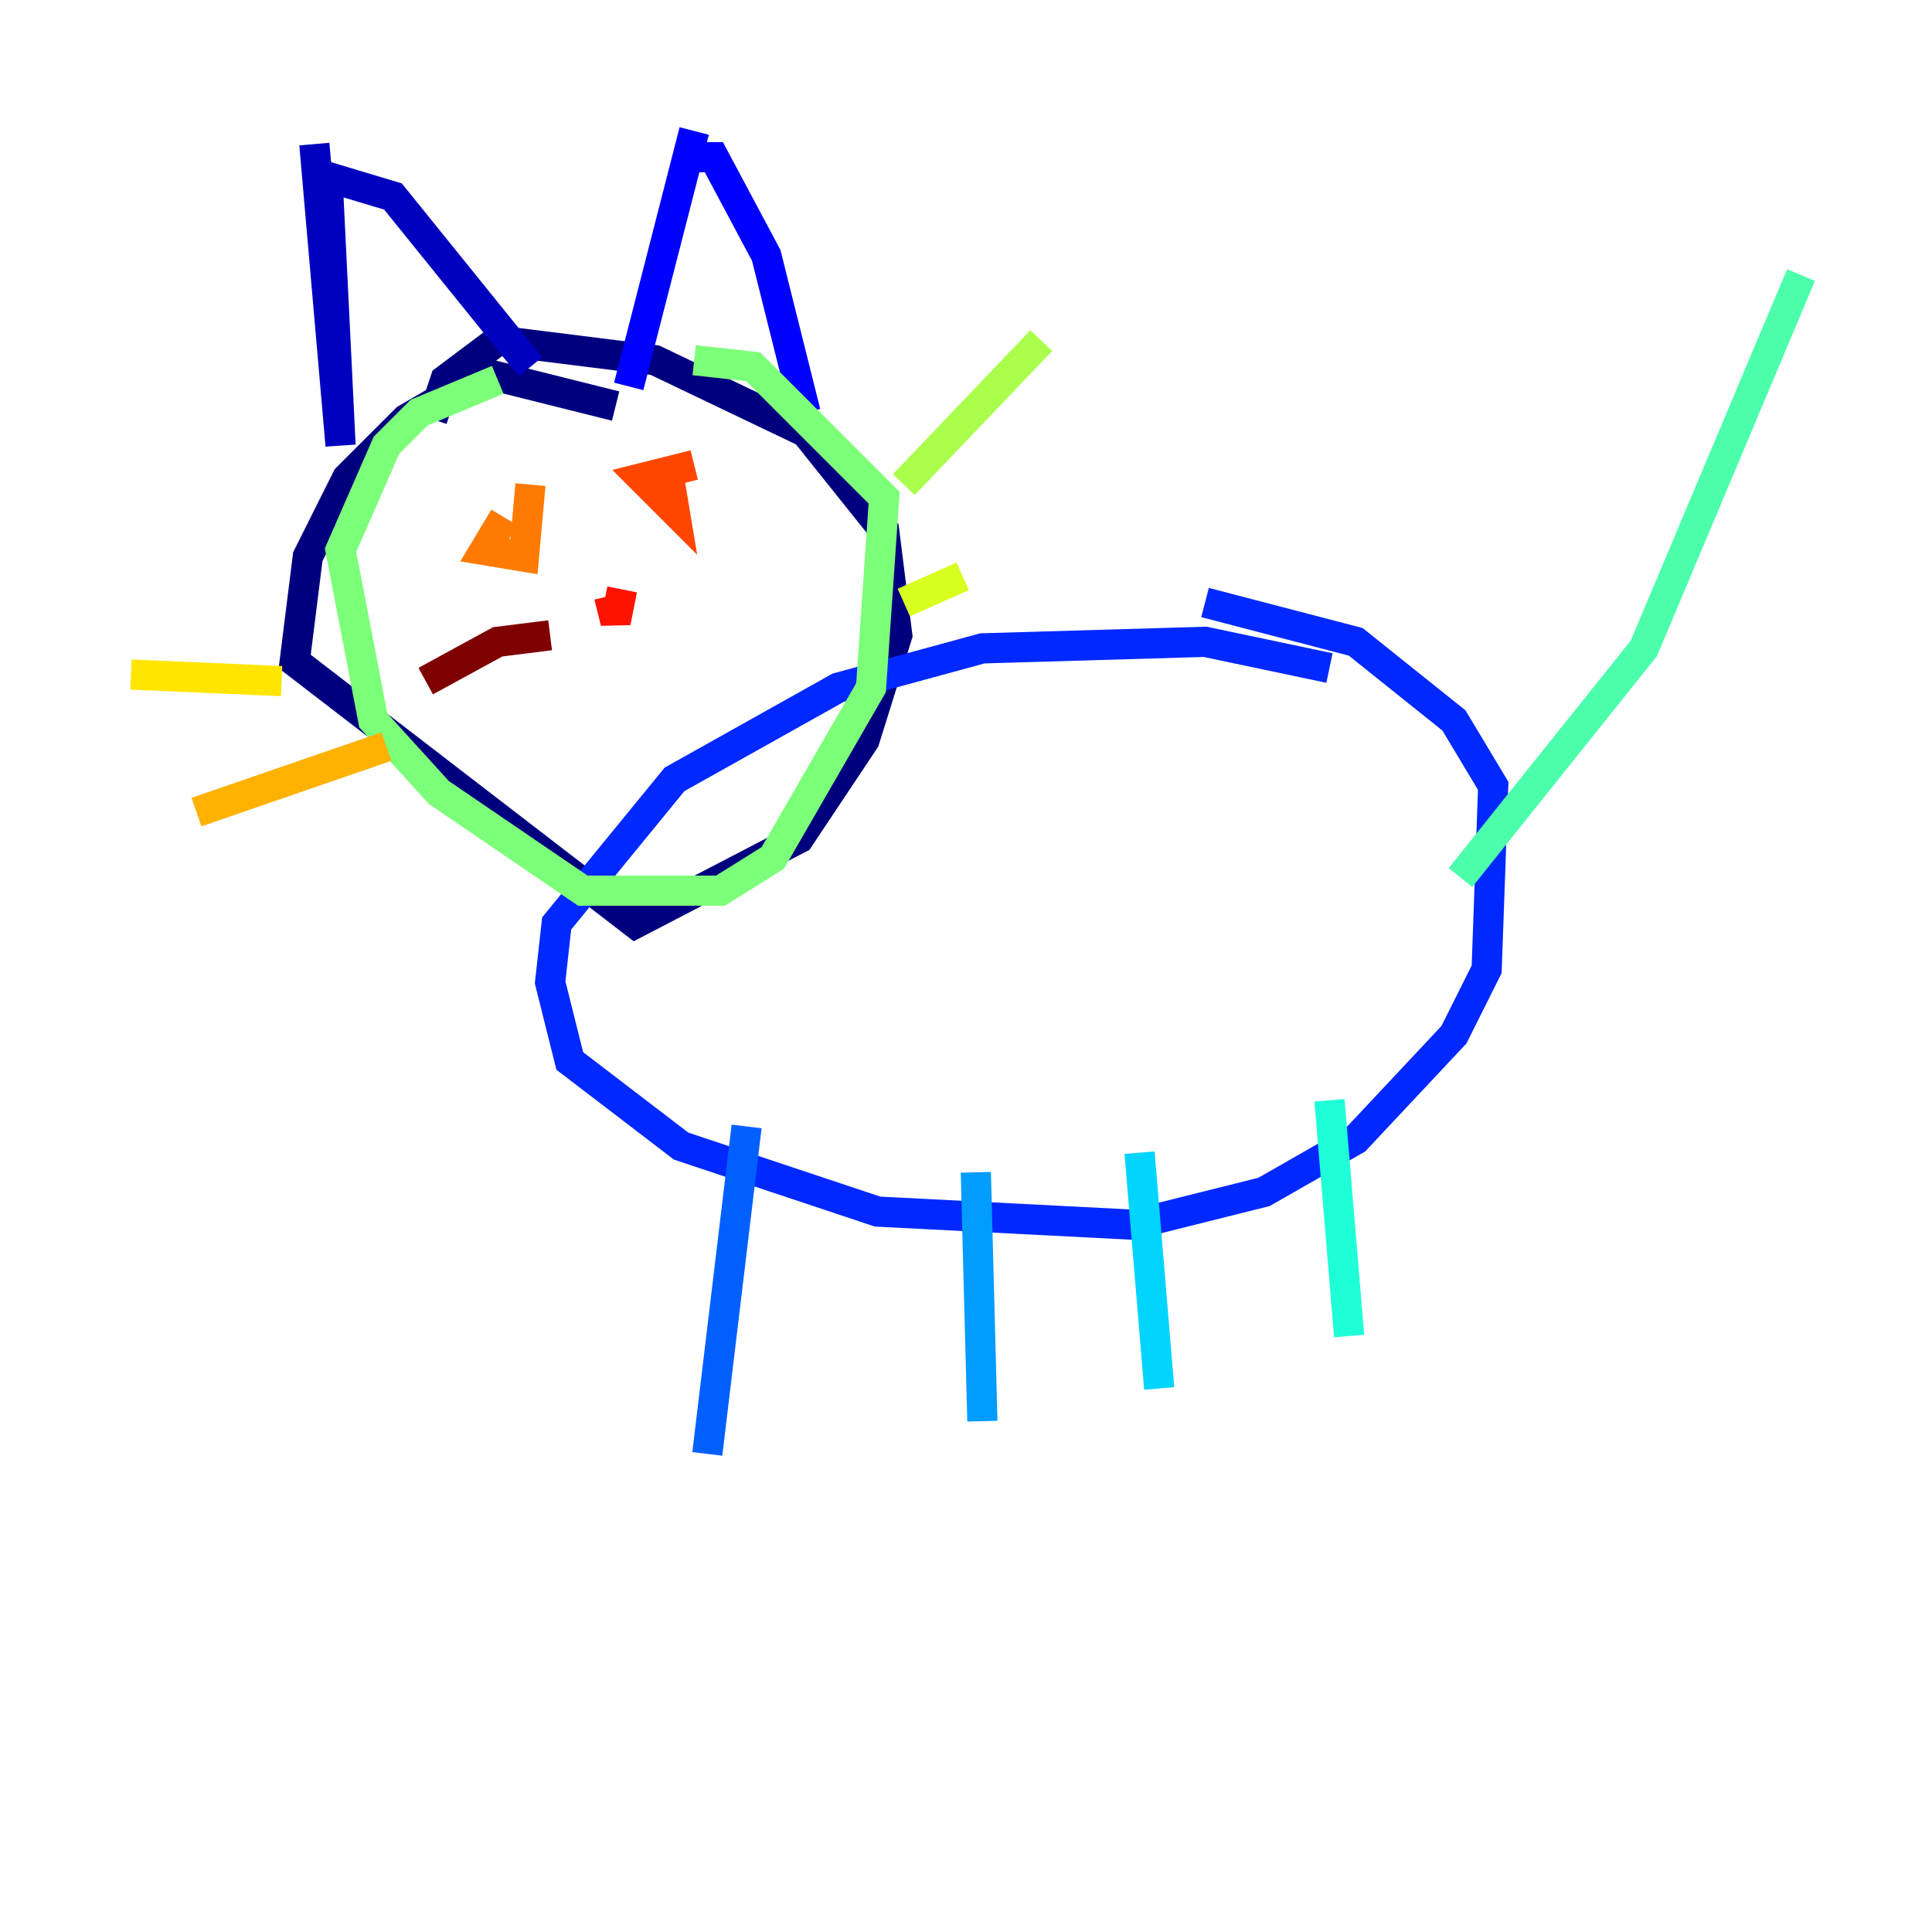 <?xml version="1.0" encoding="utf-8" ?>
<svg baseProfile="tiny" height="128" version="1.2" viewBox="0,0,128,128" width="128" xmlns="http://www.w3.org/2000/svg" xmlns:ev="http://www.w3.org/2001/xml-events" xmlns:xlink="http://www.w3.org/1999/xlink"><defs /><polyline fill="none" points="40.786,26.902 32.108,24.732 26.902,27.77 22.997,31.675 20.393,36.881 19.525,43.824 42.088,61.18 52.936,55.539 57.275,49.031 59.444,42.088 58.576,35.146 53.37,28.637 43.39,23.864 32.976,22.563 29.505,25.166 28.637,27.77" stroke="#00007f" stroke-width="2" /><polyline fill="none" points="20.827,9.546 22.563,29.505 21.695,11.715 26.034,13.017 35.146,24.298" stroke="#0000bf" stroke-width="2" /><polyline fill="none" points="45.993,8.678 41.654,25.6 45.559,10.414 47.295,10.414 50.766,16.922 53.37,27.336" stroke="#0000fe" stroke-width="2" /><polyline fill="none" points="88.081,44.258 79.837,42.522 65.085,42.956 55.539,45.559 44.691,51.634 36.881,61.18 36.447,65.085 37.749,70.291 45.125,75.932 58.142,80.271 75.064,81.139 83.742,78.969 89.817,75.498 96.325,68.556 98.495,64.217 98.929,52.068 96.325,47.729 89.817,42.522 79.837,39.919" stroke="#0028ff" stroke-width="2" /><polyline fill="none" points="49.464,74.63 46.861,96.325" stroke="#0060ff" stroke-width="2" /><polyline fill="none" points="64.651,77.668 65.085,94.156" stroke="#009cff" stroke-width="2" /><polyline fill="none" points="75.498,76.366 76.8,91.986" stroke="#00d4ff" stroke-width="2" /><polyline fill="none" points="88.081,72.895 89.383,88.515" stroke="#1fffd7" stroke-width="2" /><polyline fill="none" points="96.759,58.142 108.909,42.956 119.322,18.224" stroke="#4cffaa" stroke-width="2" /><polyline fill="none" points="32.976,25.166 27.77,27.336 25.6,29.505 22.563,36.447 24.732,47.729 29.071,52.502 38.617,59.01 47.729,59.01 51.2,56.841 57.709,45.559 58.576,32.976 49.898,24.298 45.993,23.864" stroke="#7cff79" stroke-width="2" /><polyline fill="none" points="59.878,32.108 68.99,22.563" stroke="#aaff4c" stroke-width="2" /><polyline fill="none" points="59.878,39.919 63.783,38.183" stroke="#d7ff1f" stroke-width="2" /><polyline fill="none" points="18.658,45.125 8.678,44.691" stroke="#ffe500" stroke-width="2" /><polyline fill="none" points="25.6,49.464 13.017,53.803" stroke="#ffb100" stroke-width="2" /><polyline fill="none" points="33.41,34.278 32.108,36.447 34.712,36.881 35.146,32.108" stroke="#ff7a00" stroke-width="2" /><polyline fill="none" points="45.993,30.807 42.522,31.675 44.691,33.844 44.258,31.241" stroke="#ff4600" stroke-width="2" /><polyline fill="none" points="41.22,39.051 40.786,41.22 40.352,39.485" stroke="#fe1200" stroke-width="2" /><polyline fill="none" points="29.505,45.559 29.505,45.559" stroke="#bf0000" stroke-width="2" /><polyline fill="none" points="36.447,42.088 32.976,42.522 28.203,45.125" stroke="#7f0000" stroke-width="2" /></svg>